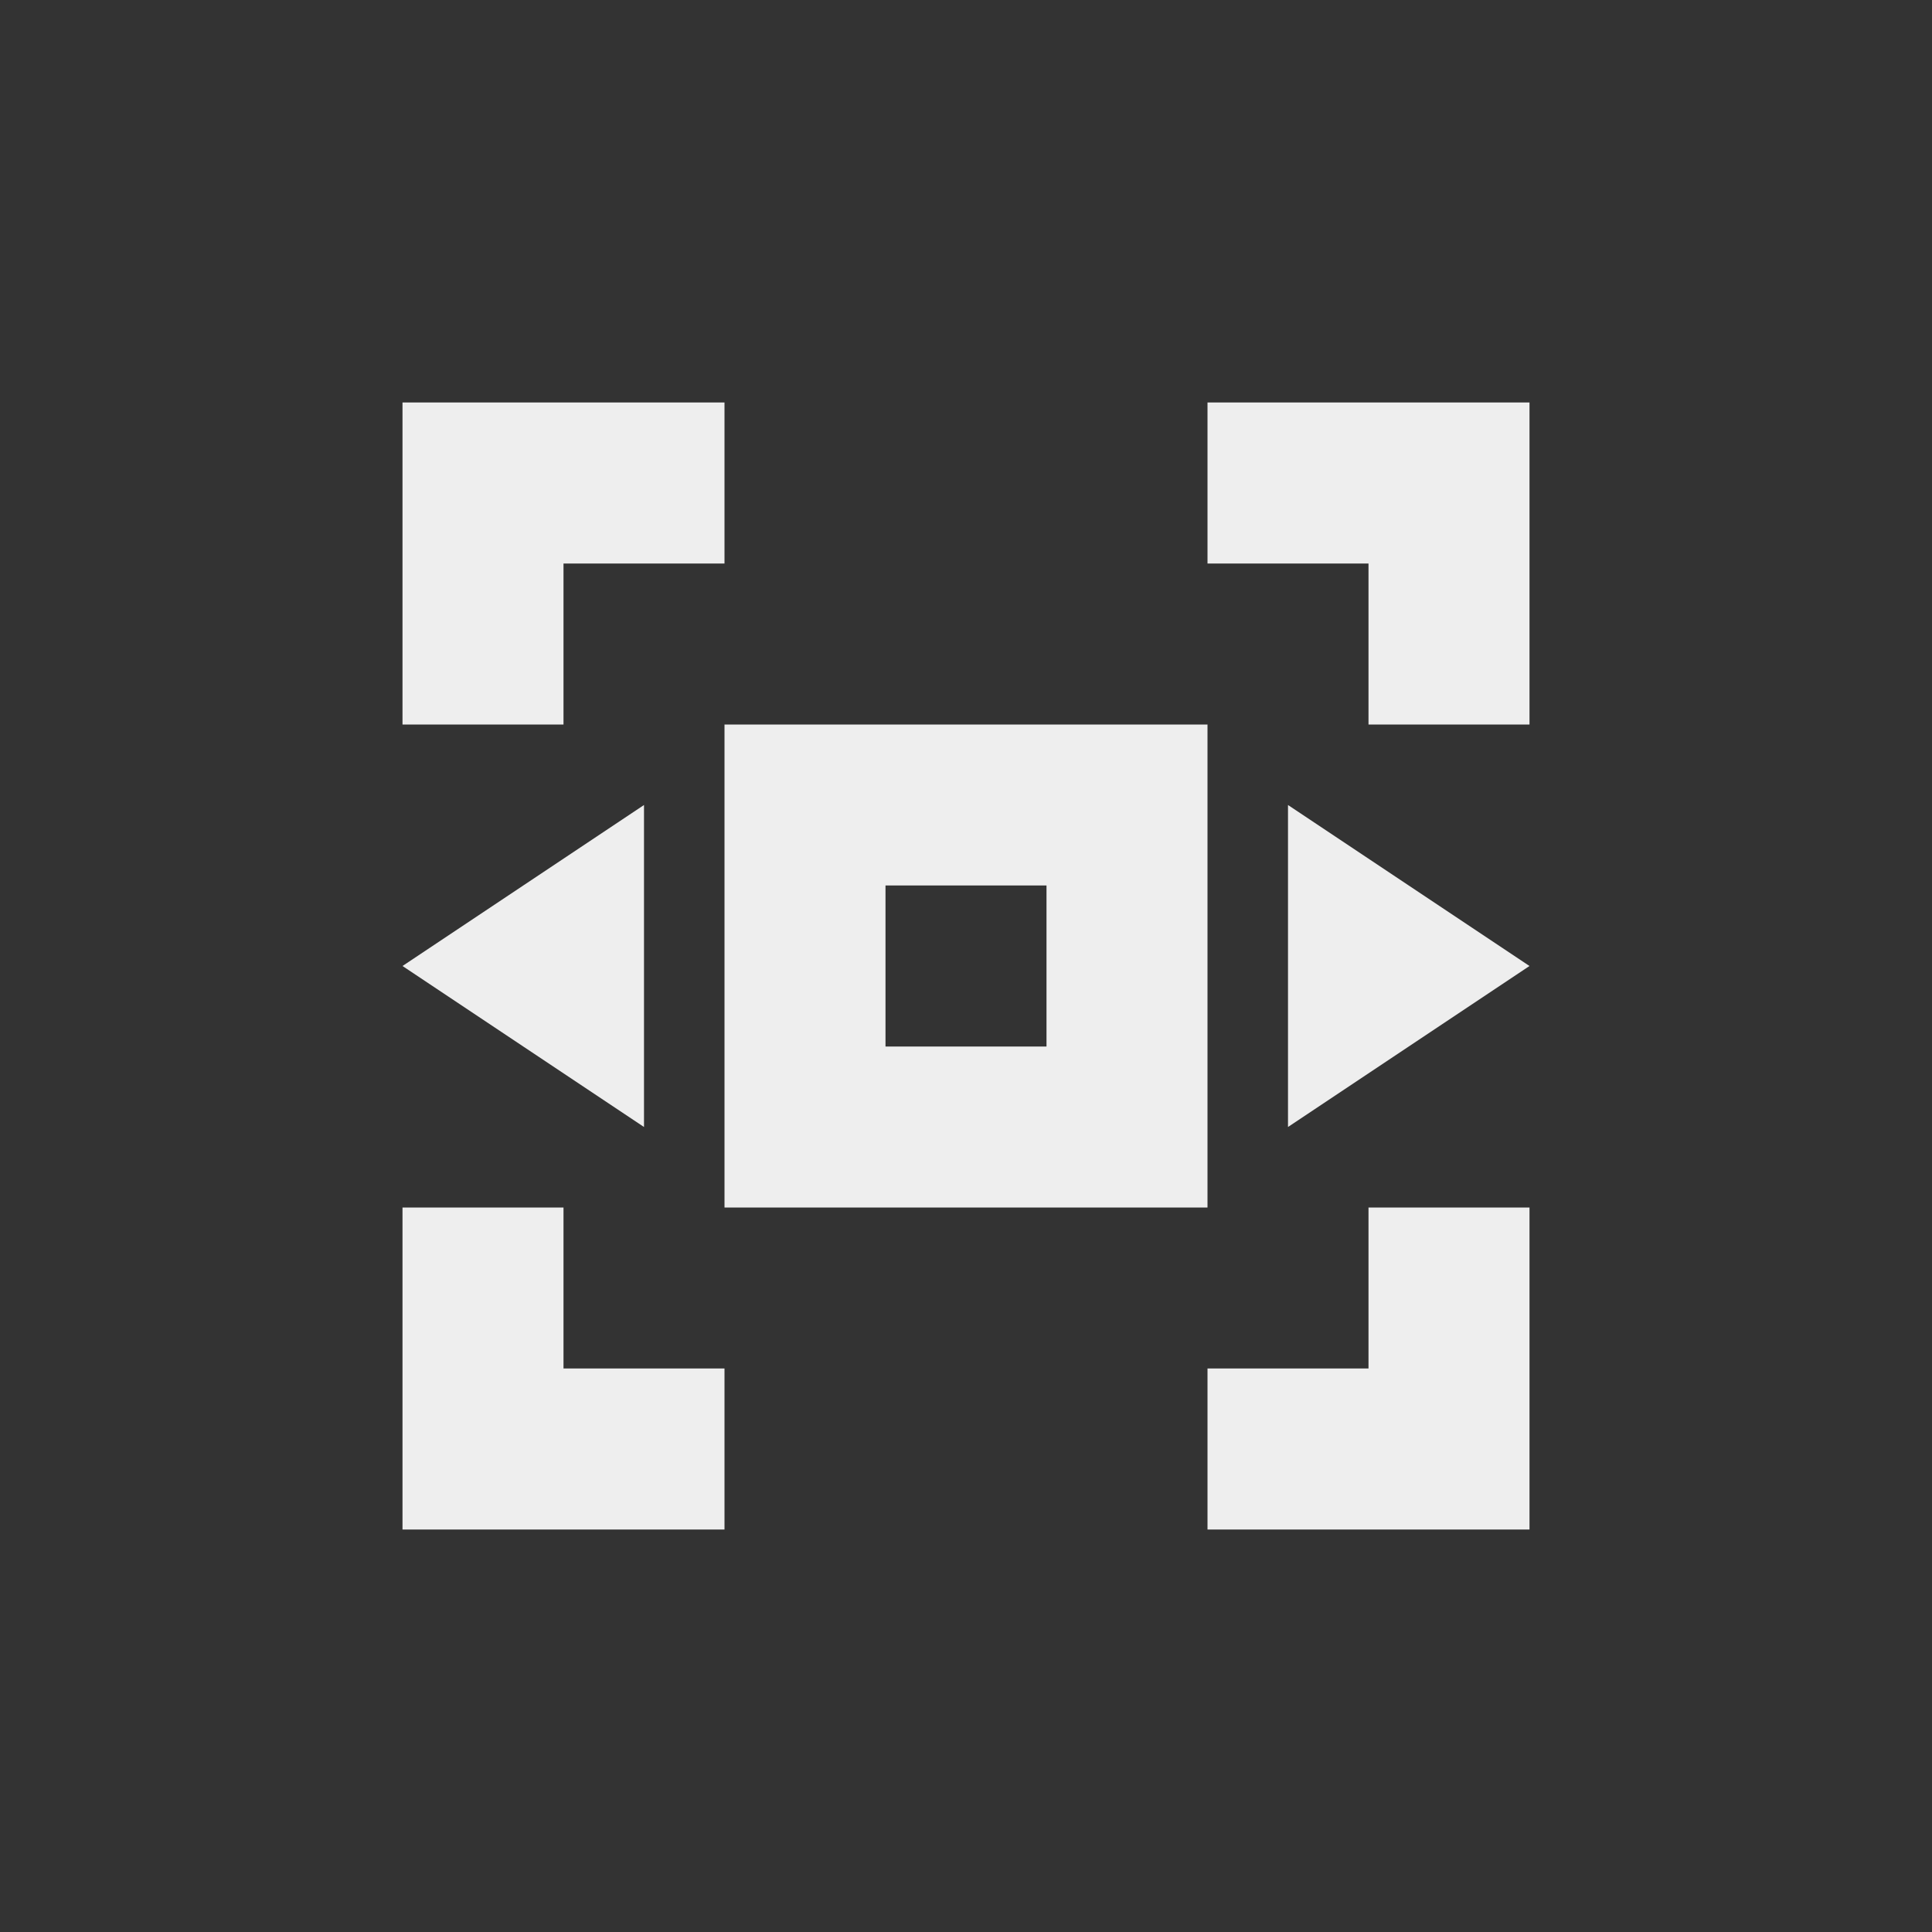 <?xml version="1.0" encoding="UTF-8"?>
<svg xmlns="http://www.w3.org/2000/svg" xmlns:xlink="http://www.w3.org/1999/xlink" width="24px" height="24px" viewBox="0 0 24 24" version="1.1">
<rect x="0" y="0" width="24" height="24" fill="#333333" stroke="none"/>
<g id="surface1">
<defs>
  <style id="current-color-scheme" type="text/css">
   .ColorScheme-Text { color:#eeeeee; } .ColorScheme-Highlight { color:#424242; }
  </style>
 </defs>
<path style="fill:currentColor" class="ColorScheme-Text" d="M 19 5 L 15 5 L 15 7 L 17 7 L 17 9 L 19 9 Z M 19 12 L 16 10 L 16 14 Z M 19 15 L 17 15 L 17 17 L 15 17 L 15 19 L 19 19 Z M 15 9 L 9 9 L 9 15 L 15 15 Z M 13 11 L 13 13 L 11 13 L 11 11 Z M 9 5 L 5 5 L 5 9 L 7 9 L 7 7 L 9 7 Z M 9 17 L 7 17 L 7 15 L 5 15 L 5 19 L 9 19 Z M 8 10 L 5 12 L 8 14 Z M 8 10 "/>
</g>
</svg>
